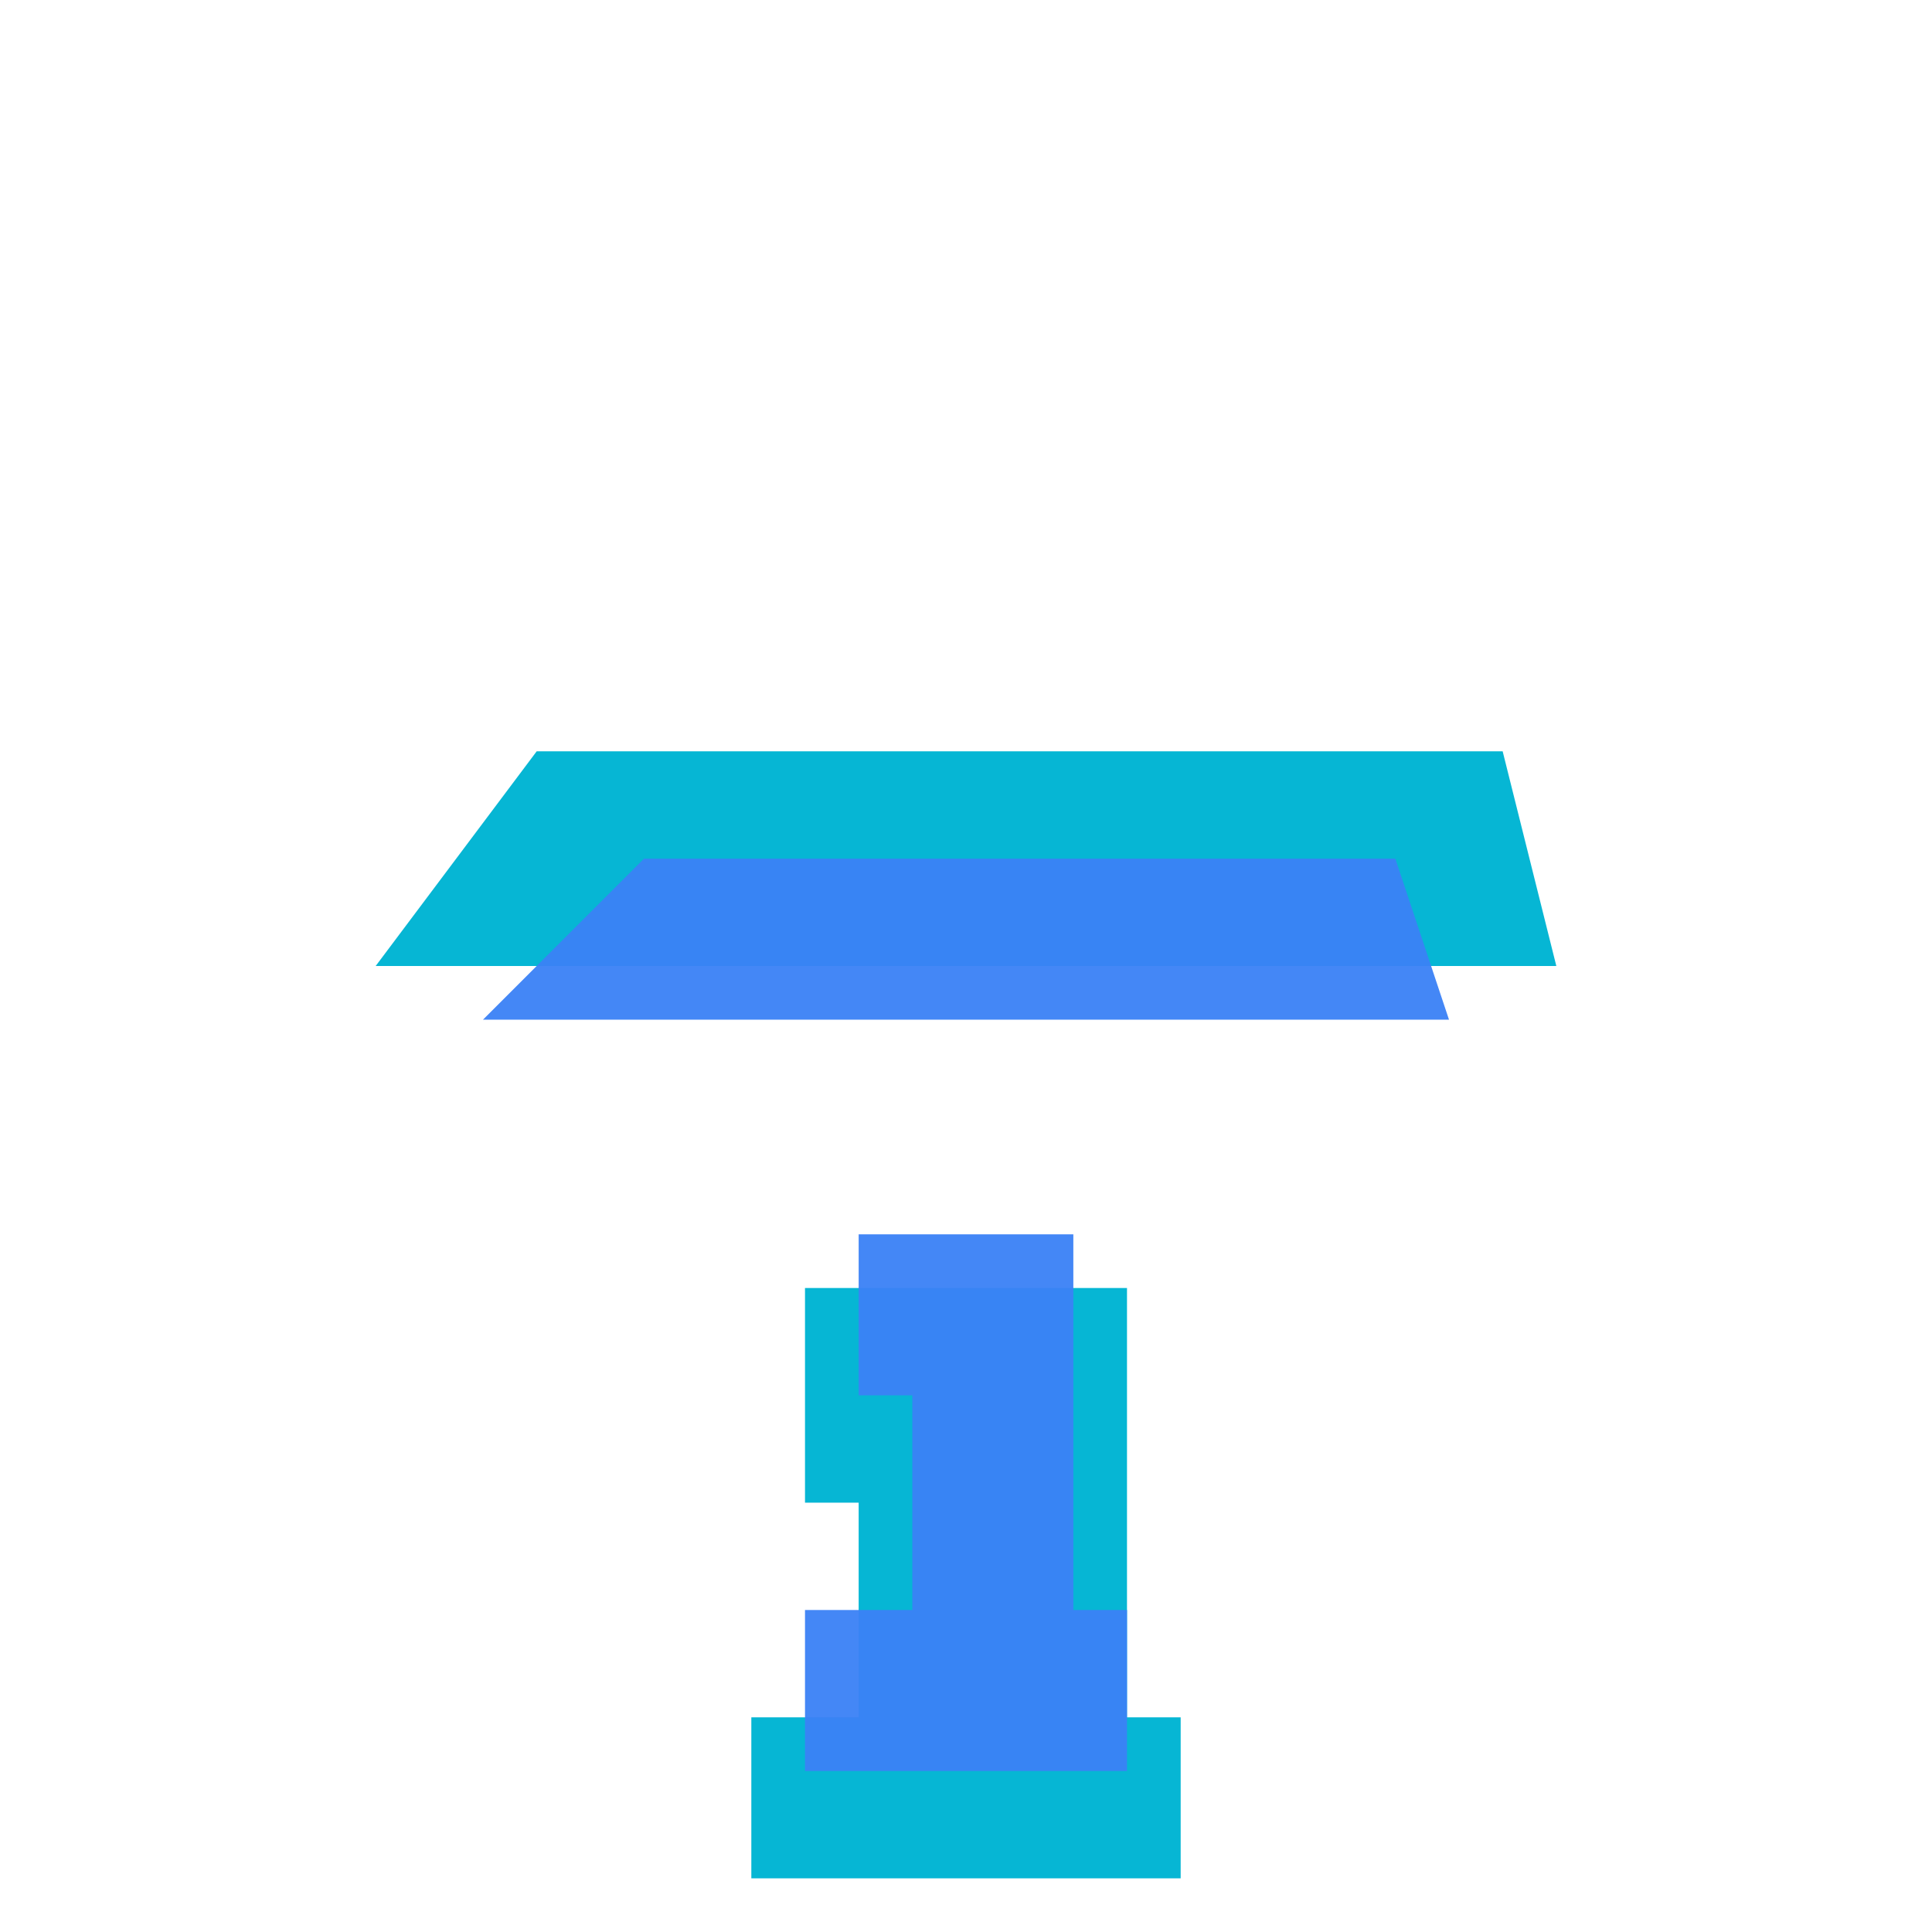 <svg width="180" height="180" viewBox="0 0 180 180" fill="none" xmlns="http://www.w3.org/2000/svg">
  <!-- T Letter with glow on transparent background -->
  <g filter="url(#glow)">
    <!-- Vertical stem with angled bottom -->
    <path d="M 75 40 L 75 140 L 105 140 L 105 160 L 70 160 L 70 175 L 110 175 L 110 160 L 80 160 L 80 140 L 105 140 L 105 120 L 75 120 Z" 
          fill="#06b6d4"/>
    
    <!-- Horizontal bar with angled cuts -->
    <path d="M 35 90 L 145 90 L 140 70 L 50 70 L 35 90 Z" 
          fill="#06b6d4"/>
  </g>
  
  <!-- Main T layer -->
  <g>
    <!-- Vertical stem -->
    <path d="M 80 50 L 80 130 L 100 130 L 100 150 L 75 150 L 75 165 L 105 165 L 105 150 L 85 150 L 85 130 L 100 130 L 100 115 L 80 115 Z" 
          fill="#3b82f6"
          opacity="0.95"/>
    
    <!-- Horizontal bar -->
    <path d="M 45 95 L 135 95 L 130 80 L 60 80 L 45 95 Z" 
          fill="#3b82f6"
          opacity="0.95"/>
  </g>
  
  <!-- Glow filter -->
  <defs>
    <filter id="glow" x="-50%" y="-50%" width="200%" height="200%">
      <feGaussianBlur stdDeviation="2" result="coloredBlur"/>
      <feMerge>
        <feMergeNode in="coloredBlur"/>
      </feMerge>
    </filter>
  </defs>
</svg>

